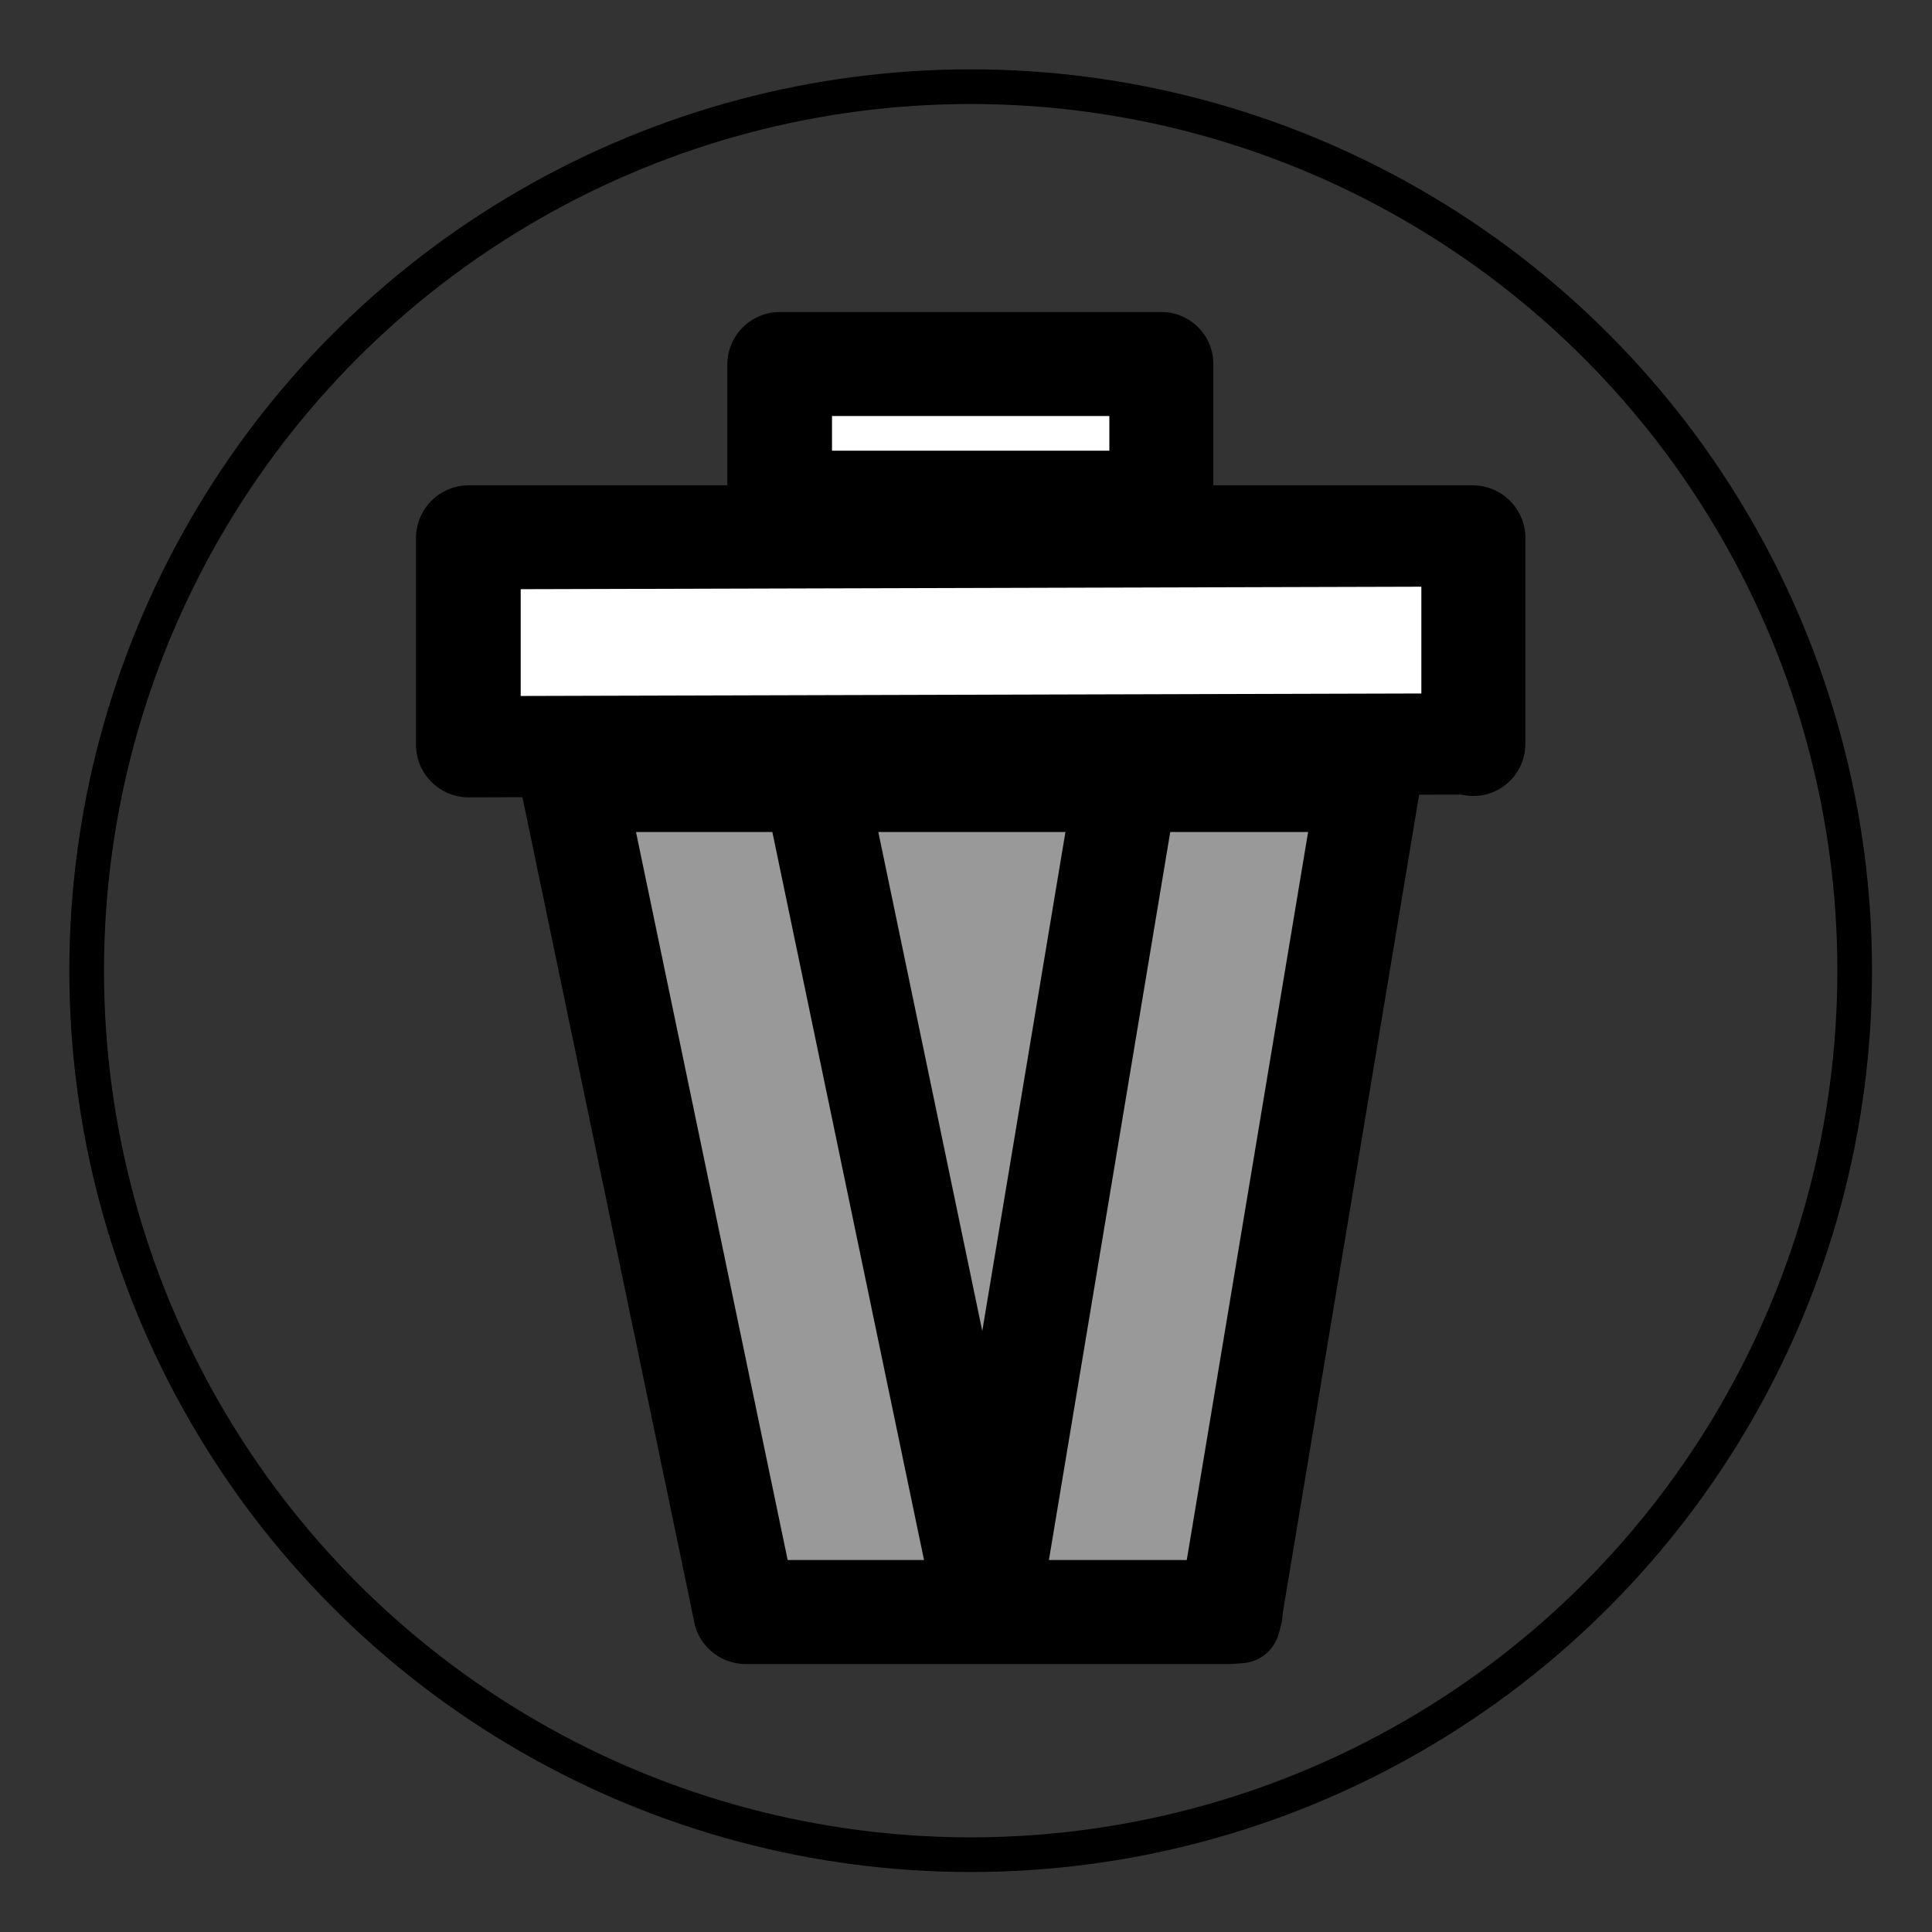 <svg id="Layer_1" data-name="Layer 1" xmlns="http://www.w3.org/2000/svg" viewBox="0 0 55.73 55.73"><rect x="0" y="0" width="55.73" height="55.73" fill="#333333" stroke="none"/><defs><style>.cls-1,.cls-4{fill:none;}.cls-2{fill:#999;}.cls-3{fill:#fff;}.cls-4{stroke:#000;stroke-miterlimit:10;}</style></defs><title>trash</title><circle class="cls-1" cx="29" cy="29" r="25"/><polygon class="cls-2" points="35.5 46.5 21.5 46.5 16.5 22.5 39.5 22.5 35.5 46.5"/><path d="M35.5,45h-14l1.45,1.1-5-24L16.5,24h23l-1.45-1.9-4,24c-.31,1.89,2.58,2.7,2.89.8l4-24A1.52,1.52,0,0,0,39.5,21h-23a1.52,1.52,0,0,0-1.45,1.9l5,24A1.52,1.52,0,0,0,21.5,48h14A1.5,1.5,0,0,0,35.5,45Z"/><path d="M22.05,22.9l5,24c.39,1.89,3.29,1.09,2.89-.8l-5-24c-.39-1.89-3.29-1.09-2.89.8Z"/><path d="M31.05,22.1l-4,24c-.31,1.89,2.58,2.7,2.89.8l4-24c.31-1.89-2.58-2.7-2.89-.8Z"/><rect class="cls-3" x="13.51" y="15.5" width="29" height="6" transform="translate(-0.05 0.08) rotate(-0.16)"/><path d="M42.52,20l-29,.08,1.5,1.5,0-6L13.5,17l29-.08L41,15.46l0,6a1.5,1.5,0,0,0,3,0l0-6A1.52,1.52,0,0,0,42.5,14L13.5,14a1.52,1.52,0,0,0-1.5,1.5l0,6a1.52,1.52,0,0,0,1.5,1.5l29-.08A1.5,1.5,0,0,0,42.52,20Z"/><rect class="cls-3" x="22.49" y="10.5" width="11" height="4" transform="translate(-0.03 0.08) rotate(-0.16)"/><path d="M33.48,9l-11,0a1.52,1.52,0,0,0-1.5,1.5v4A1.52,1.52,0,0,0,22.5,16l11,0a1.52,1.52,0,0,0,1.5-1.5v-4a1.5,1.5,0,0,0-3,0v4L33.5,13l-11,0,1.5,1.5v-4L22.48,12l11,0A1.5,1.5,0,0,0,33.48,9Z"/><circle class="cls-4" cx="28" cy="28" r="25.5"/></svg>